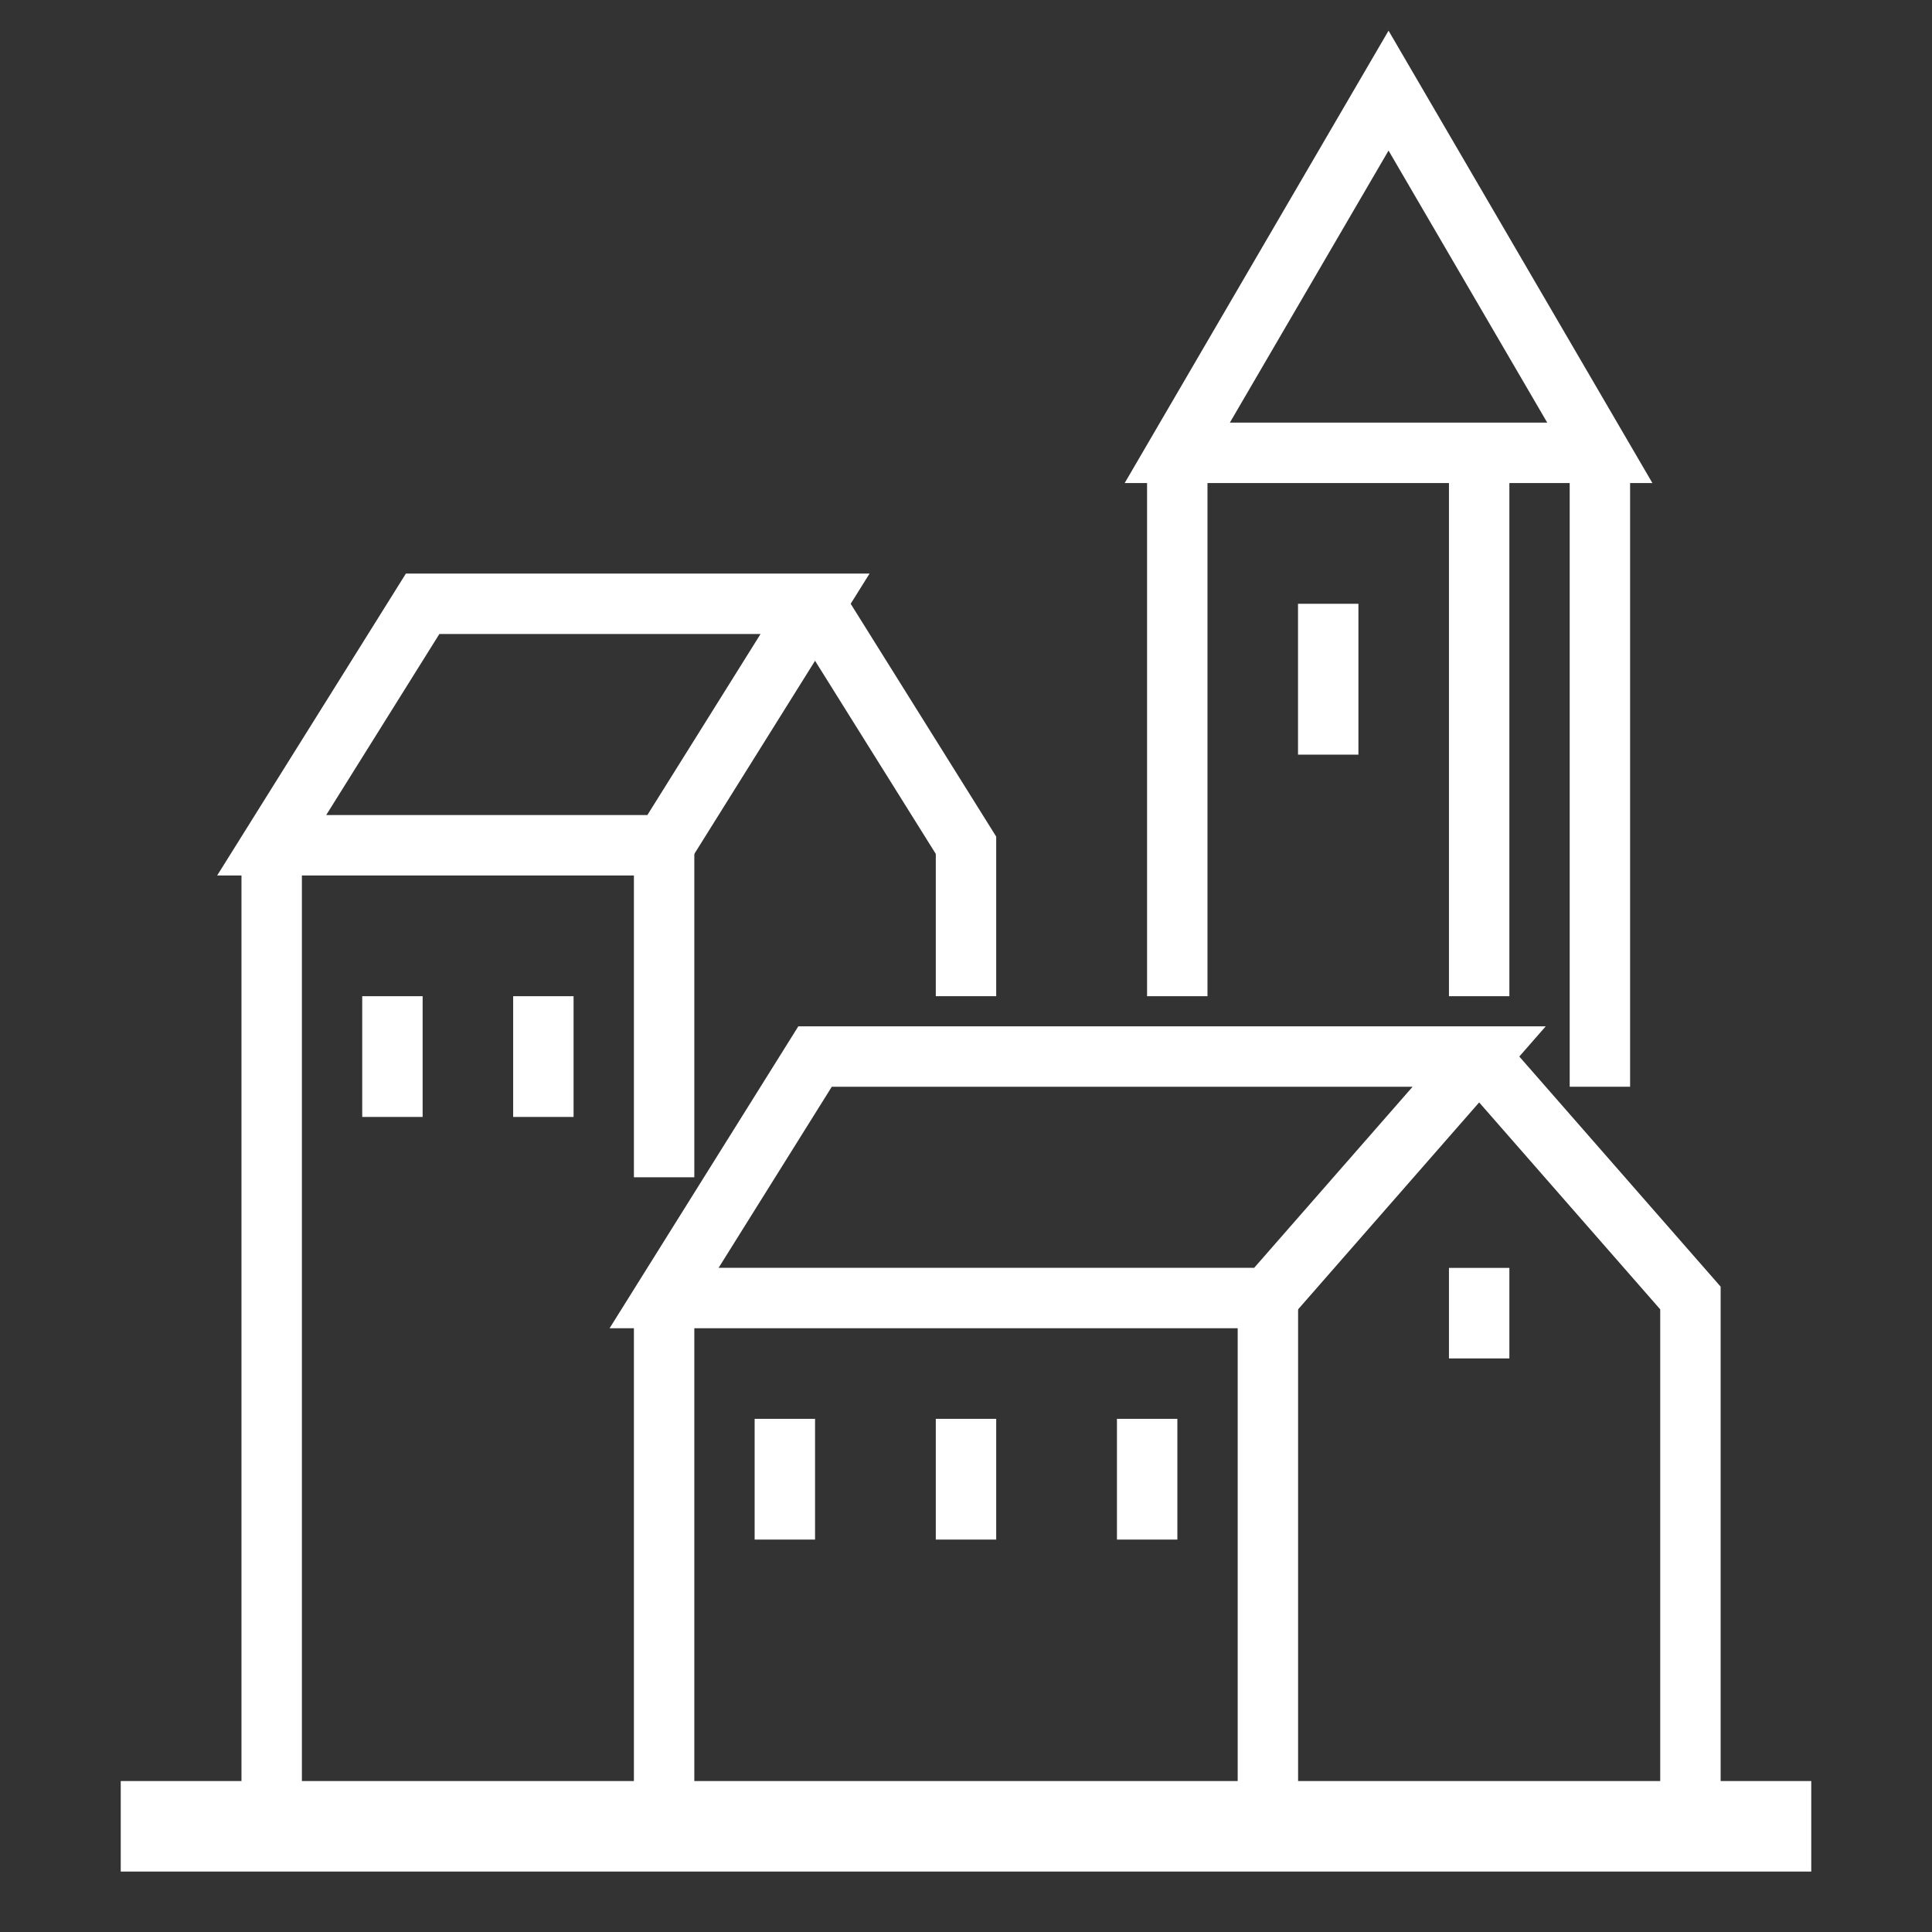 <svg xmlns="http://www.w3.org/2000/svg" xmlns:svg="http://www.w3.org/2000/svg" id="svg12" width="64pt" height="64pt" version="1.1" viewBox="0 0 22.578 22.578"><rect x="0" y="0" width="22.578" height="22.578" fill="#333333" stroke="none"/><path style="fill:#fff;fill-opacity:1;stroke:none;stroke-width:.706;stroke-linecap:butt;stroke-linejoin:miter;stroke-miterlimit:4;stroke-dasharray:none;stroke-opacity:1" id="path955" d="m 1.411,20.814 19.756,1e-6 0,1.058 H 1.411 Z"/><path style="fill:none;stroke:#fff;stroke-width:.706;stroke-linecap:butt;stroke-linejoin:miter;stroke-miterlimit:4;stroke-dasharray:none;stroke-opacity:1" id="path1183" d="m 7.761,15.169 0,5.997"/><path style="fill:none;stroke:#fff;stroke-width:.706;stroke-linecap:butt;stroke-linejoin:miter;stroke-miterlimit:4;stroke-dasharray:none;stroke-opacity:1" id="path1185" d="m 14.817,15.169 -1e-6,5.997"/><path style="fill:none;stroke:#fff;stroke-width:.706;stroke-linecap:butt;stroke-linejoin:miter;stroke-miterlimit:4;stroke-dasharray:none;stroke-opacity:1" id="path4871" d="m 17.286,12.347 2.469,2.822 v 5.997"/><path style="fill:none;stroke:#fff;stroke-width:.706;stroke-linecap:butt;stroke-linejoin:miter;stroke-miterlimit:4;stroke-dasharray:none;stroke-opacity:1" id="path5068" d="m 7.761,15.169 1.764,-2.822 h 7.761 l -2.469,2.822 z"/><path style="fill:none;stroke:#fff;stroke-width:.706;stroke-linecap:butt;stroke-linejoin:miter;stroke-miterlimit:4;stroke-dasharray:none;stroke-opacity:1" id="path5247" d="m 3.175,21.167 0,-11.289"/><path style="fill:none;stroke:#fff;stroke-width:.706;stroke-linecap:butt;stroke-linejoin:miter;stroke-miterlimit:4;stroke-dasharray:none;stroke-opacity:1" id="path5249" d="m 7.761,13.758 2e-7,-3.881"/><path style="fill:none;stroke:#fff;stroke-width:.706;stroke-linecap:butt;stroke-linejoin:miter;stroke-miterlimit:4;stroke-dasharray:none;stroke-opacity:1" id="path5251" d="m 3.175,9.878 1.764,-2.822 4.586,3e-7 -1.764,2.822 z"/><path style="fill:none;stroke:#fff;stroke-width:.706;stroke-linecap:butt;stroke-linejoin:miter;stroke-miterlimit:4;stroke-dasharray:none;stroke-opacity:1" id="path5253" d="M 9.525,7.056 11.289,9.878 v 1.764"/><path style="fill:none;stroke:#fff;stroke-width:.706;stroke-linecap:butt;stroke-linejoin:miter;stroke-miterlimit:4;stroke-dasharray:none;stroke-opacity:1" id="path5251-6" d="m 13.758,5.292 2.469,-4.233 2.469,4.233 z"/><path style="fill:none;stroke:#fff;stroke-width:.706;stroke-linecap:butt;stroke-linejoin:miter;stroke-miterlimit:4;stroke-dasharray:none;stroke-opacity:1" id="path8555" d="m 13.758,5.292 -10e-7,6.35"/><path style="fill:none;stroke:#fff;stroke-width:.706;stroke-linecap:butt;stroke-linejoin:miter;stroke-miterlimit:4;stroke-dasharray:none;stroke-opacity:1" id="path8555-2" d="M 15.522,7.056 V 8.819"/><path style="fill:none;stroke:#fff;stroke-width:.706;stroke-linecap:butt;stroke-linejoin:miter;stroke-miterlimit:4;stroke-dasharray:none;stroke-opacity:1" id="path8555-1" d="m 18.697,5.292 0,7.408"/><path style="fill:none;stroke:#fff;stroke-width:.706;stroke-linecap:butt;stroke-linejoin:miter;stroke-miterlimit:4;stroke-dasharray:none;stroke-opacity:1" id="path8555-1-0" d="M 17.286,5.292 V 11.642"/><path style="fill:none;stroke:#fff;stroke-width:.706;stroke-linecap:butt;stroke-linejoin:miter;stroke-miterlimit:4;stroke-dasharray:none;stroke-opacity:1" id="path8555-2-4" d="M 4.586,11.642 V 13.053"/><path style="fill:none;stroke:#fff;stroke-width:.706;stroke-linecap:butt;stroke-linejoin:miter;stroke-miterlimit:4;stroke-dasharray:none;stroke-opacity:1" id="path8555-2-4-0" d="M 6.35,11.642 V 13.053"/><path style="fill:none;stroke:#fff;stroke-width:.706;stroke-linecap:butt;stroke-linejoin:miter;stroke-miterlimit:4;stroke-dasharray:none;stroke-opacity:1" id="path8555-2-4-4" d="m 9.172,16.581 v 1.411"/><path style="fill:none;stroke:#fff;stroke-width:.706;stroke-linecap:butt;stroke-linejoin:miter;stroke-miterlimit:4;stroke-dasharray:none;stroke-opacity:1" id="path8555-2-4-4-7" d="m 13.406,16.581 v 1.411"/><path style="fill:none;stroke:#fff;stroke-width:.706;stroke-linecap:butt;stroke-linejoin:miter;stroke-miterlimit:4;stroke-dasharray:none;stroke-opacity:1" id="path8555-2-4-4-7-11" d="m 17.286,14.817 v 1.058"/><path style="fill:none;stroke:#fff;stroke-width:.706;stroke-linecap:butt;stroke-linejoin:miter;stroke-miterlimit:4;stroke-dasharray:none;stroke-opacity:1" id="path8555-2-4-4-7-1" d="m 11.289,16.581 v 1.411"/></svg>